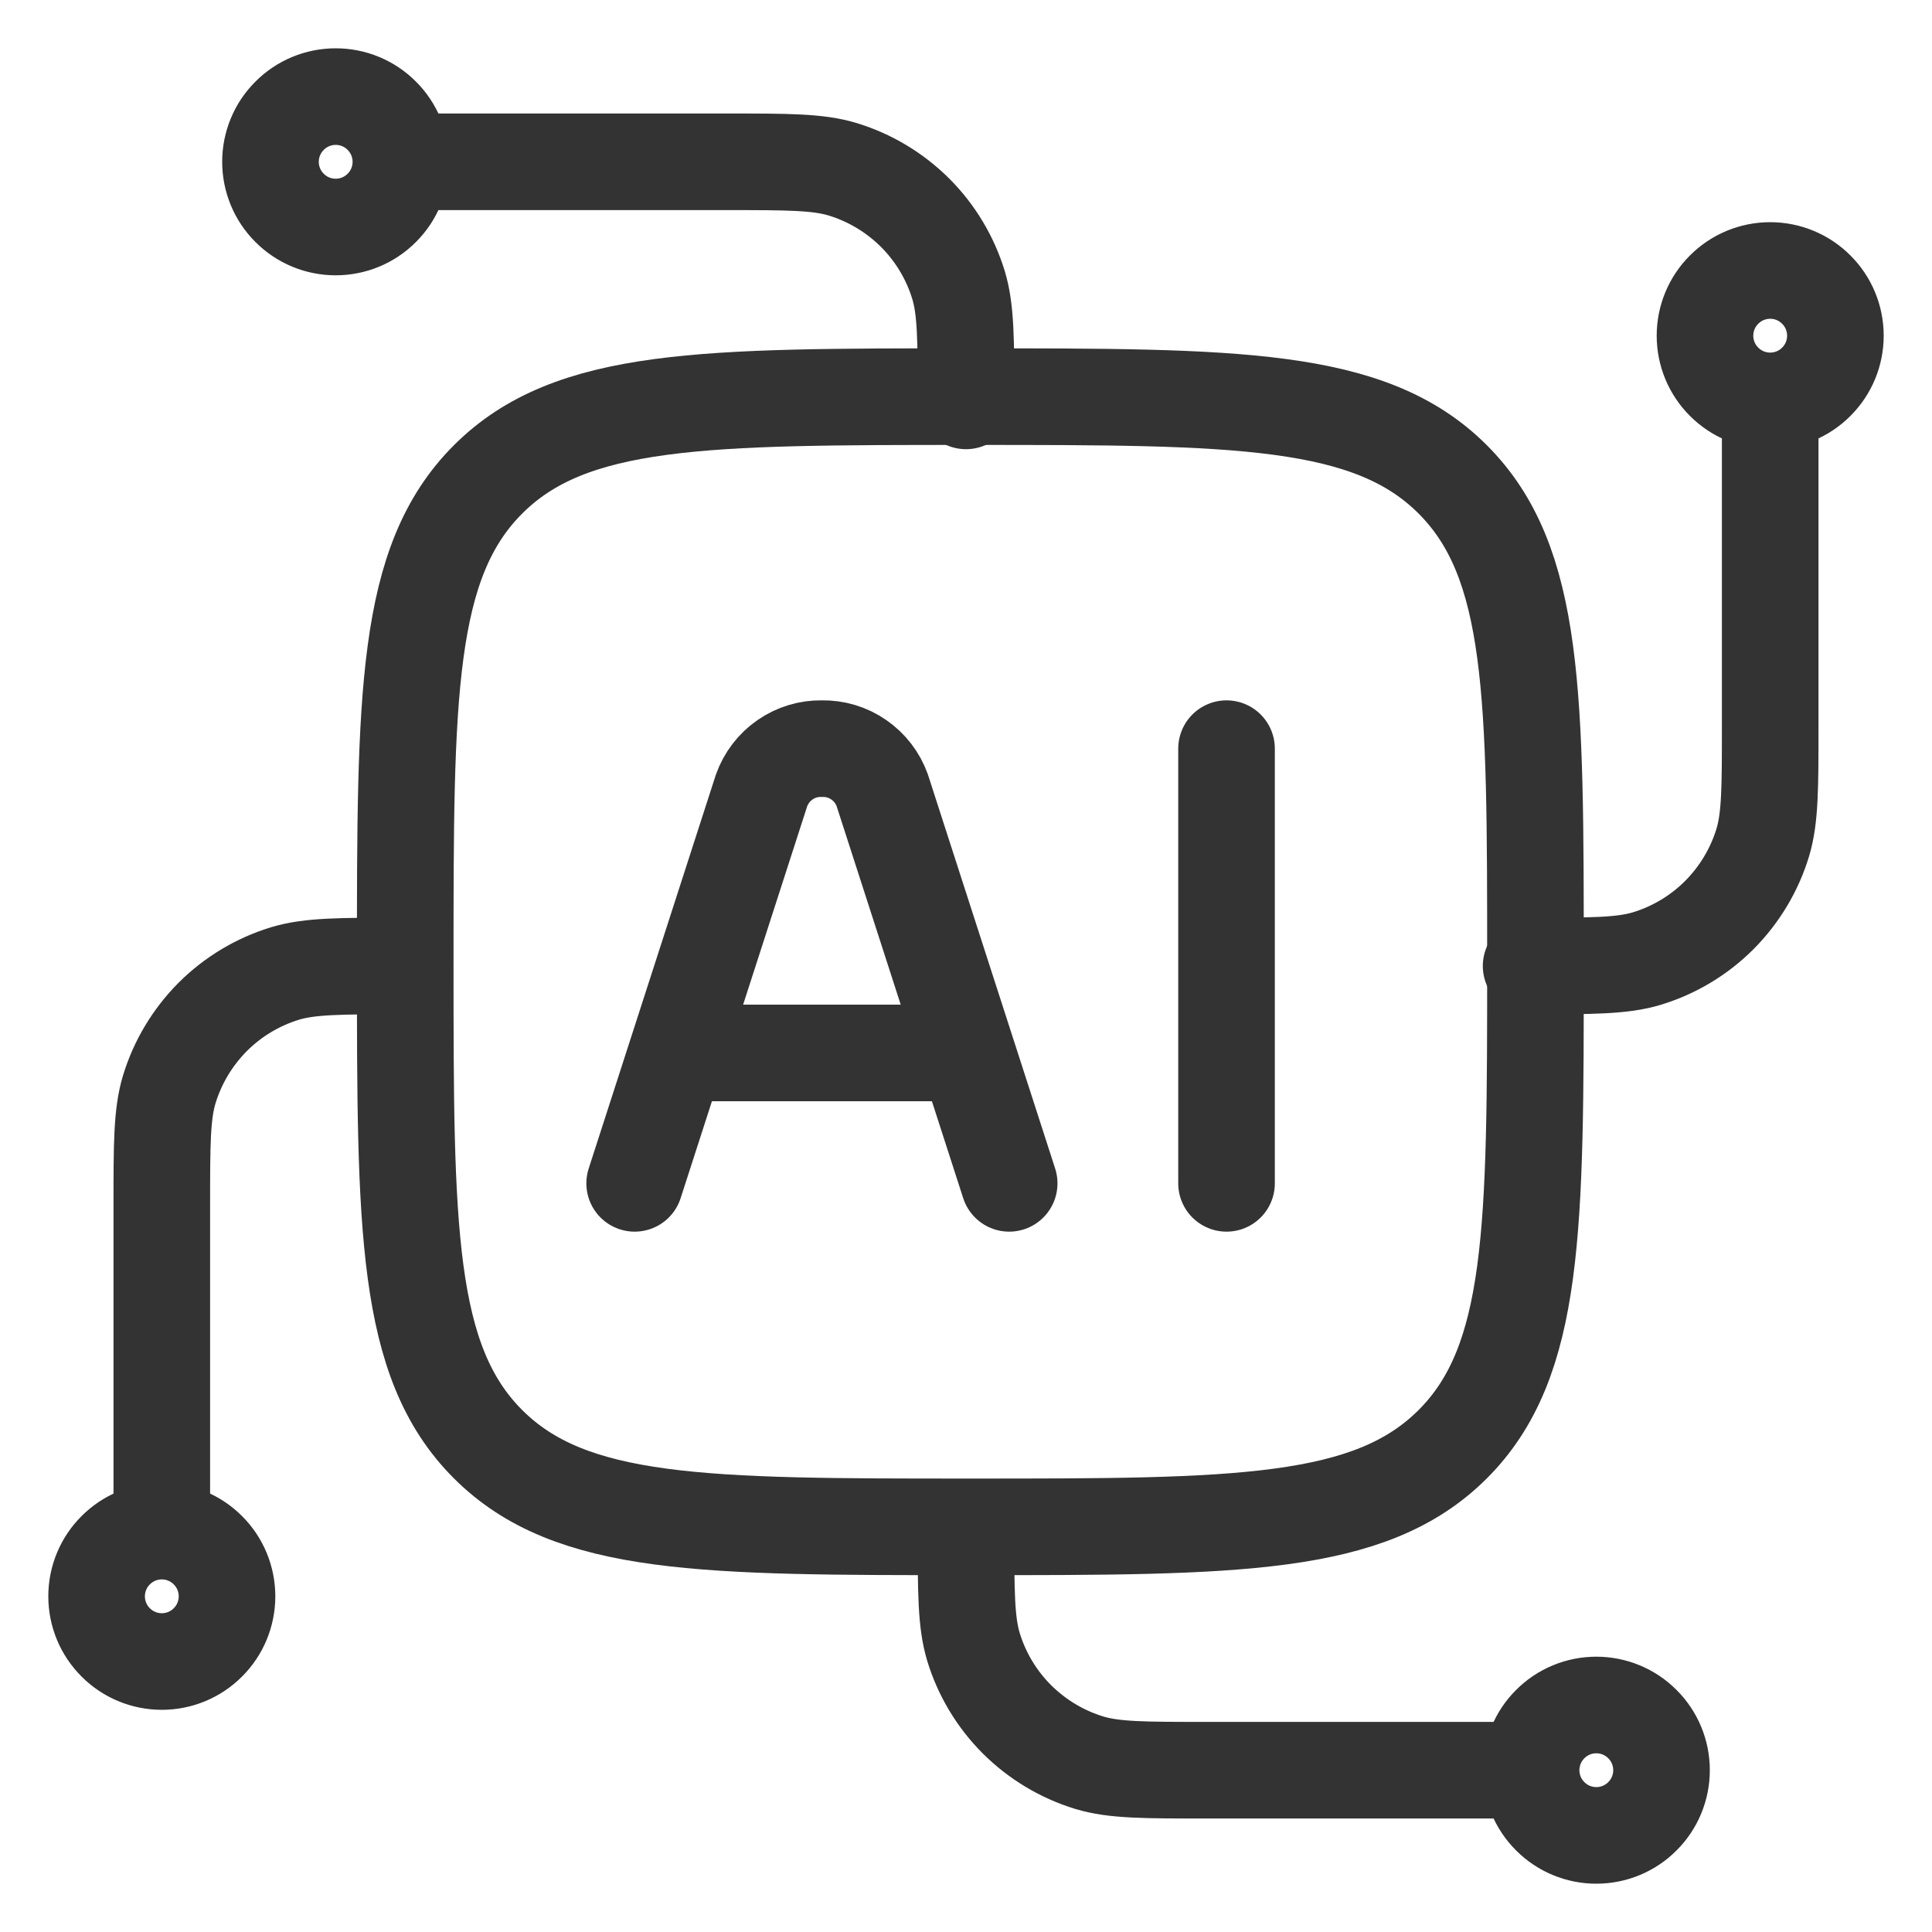 <svg width="20" height="20" viewBox="0 0 20 20" fill="none" xmlns="http://www.w3.org/2000/svg">
<path d="M18.325 4.15C18.146 4.15 17.974 4.079 17.848 3.952C17.721 3.826 17.65 3.654 17.65 3.475C17.65 3.296 17.721 3.124 17.848 2.998C17.974 2.871 18.146 2.8 18.325 2.8C18.504 2.8 18.676 2.871 18.802 2.998C18.929 3.124 19 3.296 19 3.475C19 3.654 18.929 3.826 18.802 3.952C18.676 4.079 18.504 4.15 18.325 4.15ZM18.325 4.15V7.525C18.325 8.153 18.325 8.467 18.248 8.722C18.162 9.005 18.007 9.263 17.798 9.473C17.589 9.682 17.331 9.837 17.048 9.923C16.792 10 16.478 10 15.85 10M1.675 15.85C1.854 15.85 2.026 15.921 2.152 16.048C2.279 16.174 2.35 16.346 2.35 16.525C2.35 16.704 2.279 16.876 2.152 17.002C2.026 17.129 1.854 17.2 1.675 17.2C1.496 17.2 1.324 17.129 1.198 17.002C1.071 16.876 1 16.704 1 16.525C1 16.346 1.071 16.174 1.198 16.048C1.324 15.921 1.496 15.85 1.675 15.85ZM1.675 15.85V12.475C1.675 11.847 1.675 11.533 1.752 11.278C1.838 10.995 1.993 10.737 2.202 10.527C2.411 10.318 2.669 10.163 2.952 10.077C3.208 10 3.522 10 4.15 10M4.15 1.675C4.15 1.854 4.079 2.026 3.952 2.152C3.826 2.279 3.654 2.35 3.475 2.35C3.296 2.35 3.124 2.279 2.998 2.152C2.871 2.026 2.8 1.854 2.8 1.675C2.8 1.496 2.871 1.324 2.998 1.198C3.124 1.071 3.296 1 3.475 1C3.654 1 3.826 1.071 3.952 1.198C4.079 1.324 4.15 1.496 4.15 1.675ZM4.15 1.675H7.525C8.153 1.675 8.467 1.675 8.722 1.752C9.005 1.838 9.263 1.993 9.473 2.202C9.682 2.411 9.837 2.669 9.923 2.952C10 3.208 10 3.522 10 4.15M15.85 18.325C15.85 18.146 15.921 17.974 16.048 17.848C16.174 17.721 16.346 17.65 16.525 17.65C16.704 17.65 16.876 17.721 17.002 17.848C17.129 17.974 17.2 18.146 17.2 18.325C17.2 18.504 17.129 18.676 17.002 18.802C16.876 18.929 16.704 19 16.525 19C16.346 19 16.174 18.929 16.048 18.802C15.921 18.676 15.85 18.504 15.85 18.325ZM15.85 18.325H12.475C11.847 18.325 11.533 18.325 11.278 18.248C10.995 18.162 10.737 18.007 10.527 17.798C10.318 17.589 10.163 17.331 10.077 17.048C10 16.792 10 16.478 10 15.85" stroke="#333333" stroke-linecap="round" stroke-linejoin="round"/>
<path d="M4.195 9.956C4.195 7.199 4.195 5.82 5.052 4.963C5.909 4.106 7.288 4.106 10.045 4.106C12.803 4.106 14.182 4.106 15.039 4.963C15.895 5.82 15.895 7.199 15.895 9.956C15.895 12.714 15.895 14.093 15.039 14.95C14.182 15.806 12.803 15.806 10.045 15.806C7.288 15.806 5.909 15.806 5.052 14.95C4.195 14.093 4.195 12.714 4.195 9.956Z" stroke="#333333" stroke-linecap="round" stroke-linejoin="round"/>
<path d="M10.447 12.25L9.133 8.181C9.087 8.053 9.002 7.942 8.89 7.865C8.778 7.787 8.644 7.747 8.508 7.75C8.372 7.747 8.238 7.788 8.127 7.865C8.015 7.942 7.93 8.053 7.884 8.181L6.57 12.25M12.697 7.75V12.25M7.054 10.9H9.962" stroke="#333333" stroke-linecap="round" stroke-linejoin="round"/>
</svg>
